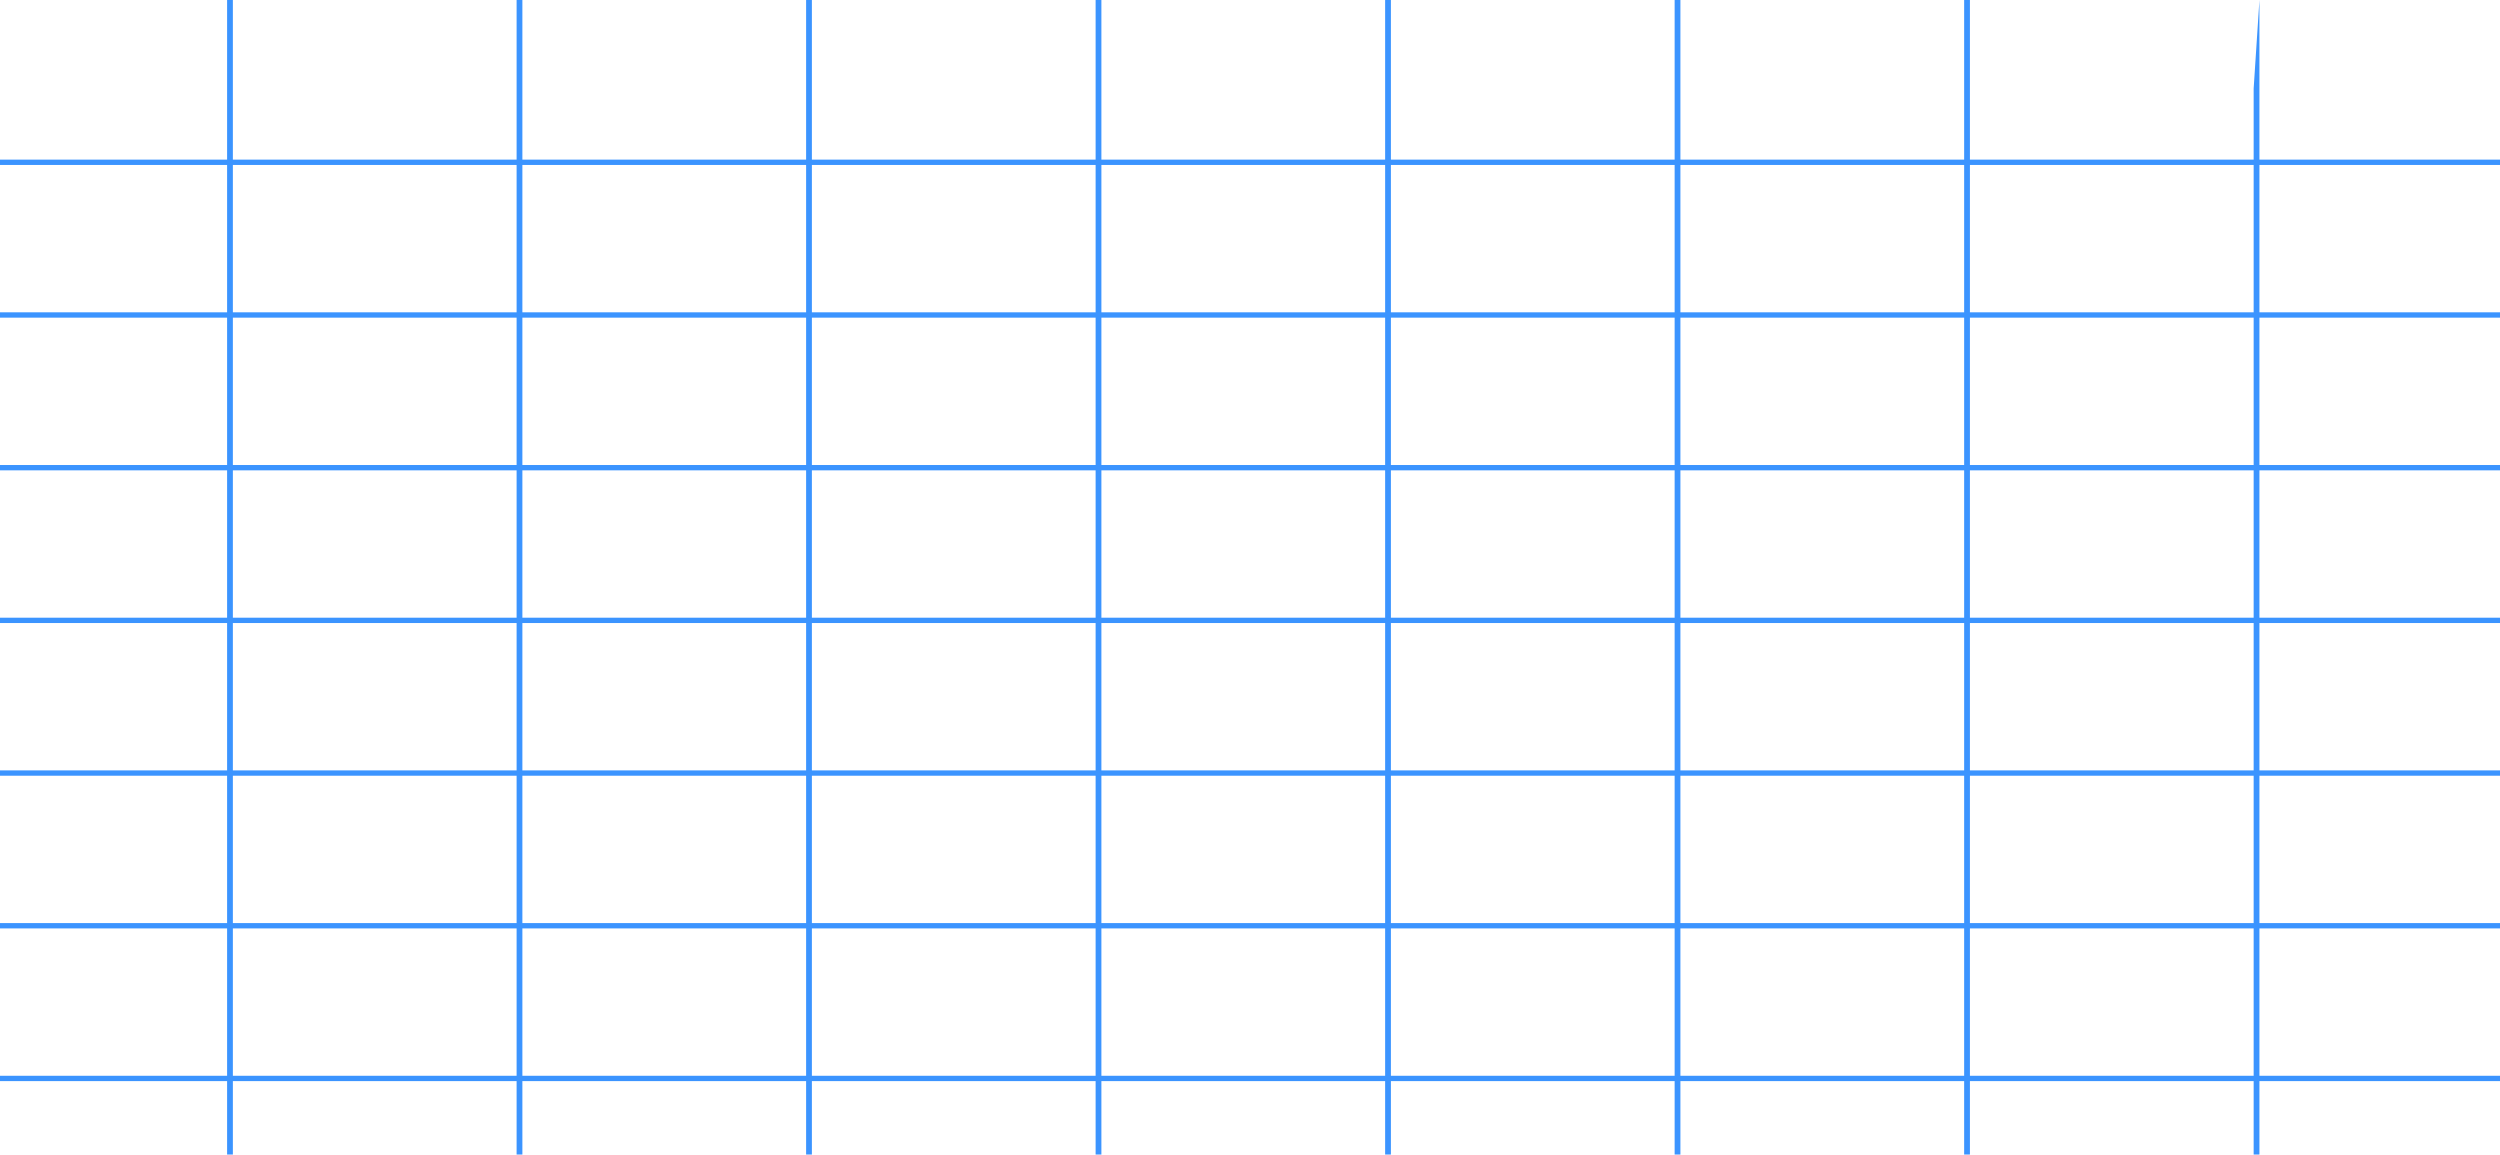 <svg xmlns="http://www.w3.org/2000/svg" width="1286.259" height="594" viewBox="0 0 1286.259 594">
  <g id="Lines" transform="translate(1.238 -1.5)">
    <g id="Group_9" data-name="Group 9">
      <g id="Group_1" data-name="Group 1">
        <rect id="Rectangle_2" data-name="Rectangle 2" width="2.971" height="594" transform="translate(115.604 1.5)" fill="#3b94ff"/>
      </g>
      <g id="Group_2" data-name="Group 2">
        <rect id="Rectangle_3" data-name="Rectangle 3" width="2.971" height="594" transform="translate(264.557 1.5)" fill="#3b94ff"/>
      </g>
      <g id="Group_3" data-name="Group 3">
        <rect id="Rectangle_4" data-name="Rectangle 4" width="2.971" height="594" transform="translate(413.51 1.5)" fill="#3b94ff"/>
      </g>
      <g id="Group_4" data-name="Group 4">
        <rect id="Rectangle_5" data-name="Rectangle 5" width="2.971" height="594" transform="translate(562.464 1.5)" fill="#3b94ff"/>
      </g>
      <g id="Group_5" data-name="Group 5">
        <rect id="Rectangle_6" data-name="Rectangle 6" width="2.971" height="594" transform="translate(711.417 1.5)" fill="#3b94ff"/>
      </g>
      <g id="Group_6" data-name="Group 6">
        <rect id="Rectangle_7" data-name="Rectangle 7" width="2.971" height="594" transform="translate(860.37 1.5)" fill="#3b94ff"/>
      </g>
      <g id="Group_7" data-name="Group 7">
        <rect id="Rectangle_8" data-name="Rectangle 8" width="2.971" height="594" transform="translate(1009.323 1.5)" fill="#3b94ff"/>
      </g>
      <g id="Group_8" data-name="Group 8">
        <path id="Path_3" data-name="Path 3" d="M1161.247,595.5h-2.971V47.049L1161.247,1.5Z" fill="#3b94ff"/>
      </g>
    </g>
    <g id="Group_17" data-name="Group 17">
      <g id="Group_10" data-name="Group 10">
        <rect id="Rectangle_9" data-name="Rectangle 9" width="1286.259" height="2.742" transform="translate(-1.238 83.629)" fill="#3b94ff"/>
      </g>
      <g id="Group_11" data-name="Group 11">
        <rect id="Rectangle_10" data-name="Rectangle 10" width="1286.259" height="2.742" transform="translate(-1.238 162.189)" fill="#3b94ff"/>
      </g>
      <g id="Group_12" data-name="Group 12">
        <rect id="Rectangle_11" data-name="Rectangle 11" width="1286.259" height="2.742" transform="translate(-1.238 319.31)" fill="#3b94ff"/>
      </g>
      <g id="Group_13" data-name="Group 13">
        <rect id="Rectangle_12" data-name="Rectangle 12" width="1286.259" height="2.742" transform="translate(-1.238 476.431)" fill="#3b94ff"/>
      </g>
      <g id="Group_14" data-name="Group 14">
        <rect id="Rectangle_13" data-name="Rectangle 13" width="1286.259" height="2.742" transform="translate(-1.238 240.75)" fill="#3b94ff"/>
      </g>
      <g id="Group_15" data-name="Group 15">
        <rect id="Rectangle_14" data-name="Rectangle 14" width="1286.259" height="2.742" transform="translate(-1.238 397.871)" fill="#3b94ff"/>
      </g>
      <g id="Group_16" data-name="Group 16">
        <rect id="Rectangle_15" data-name="Rectangle 15" width="1286.259" height="2.742" transform="translate(-1.238 554.992)" fill="#3b94ff"/>
      </g>
    </g>
  </g>
</svg>
